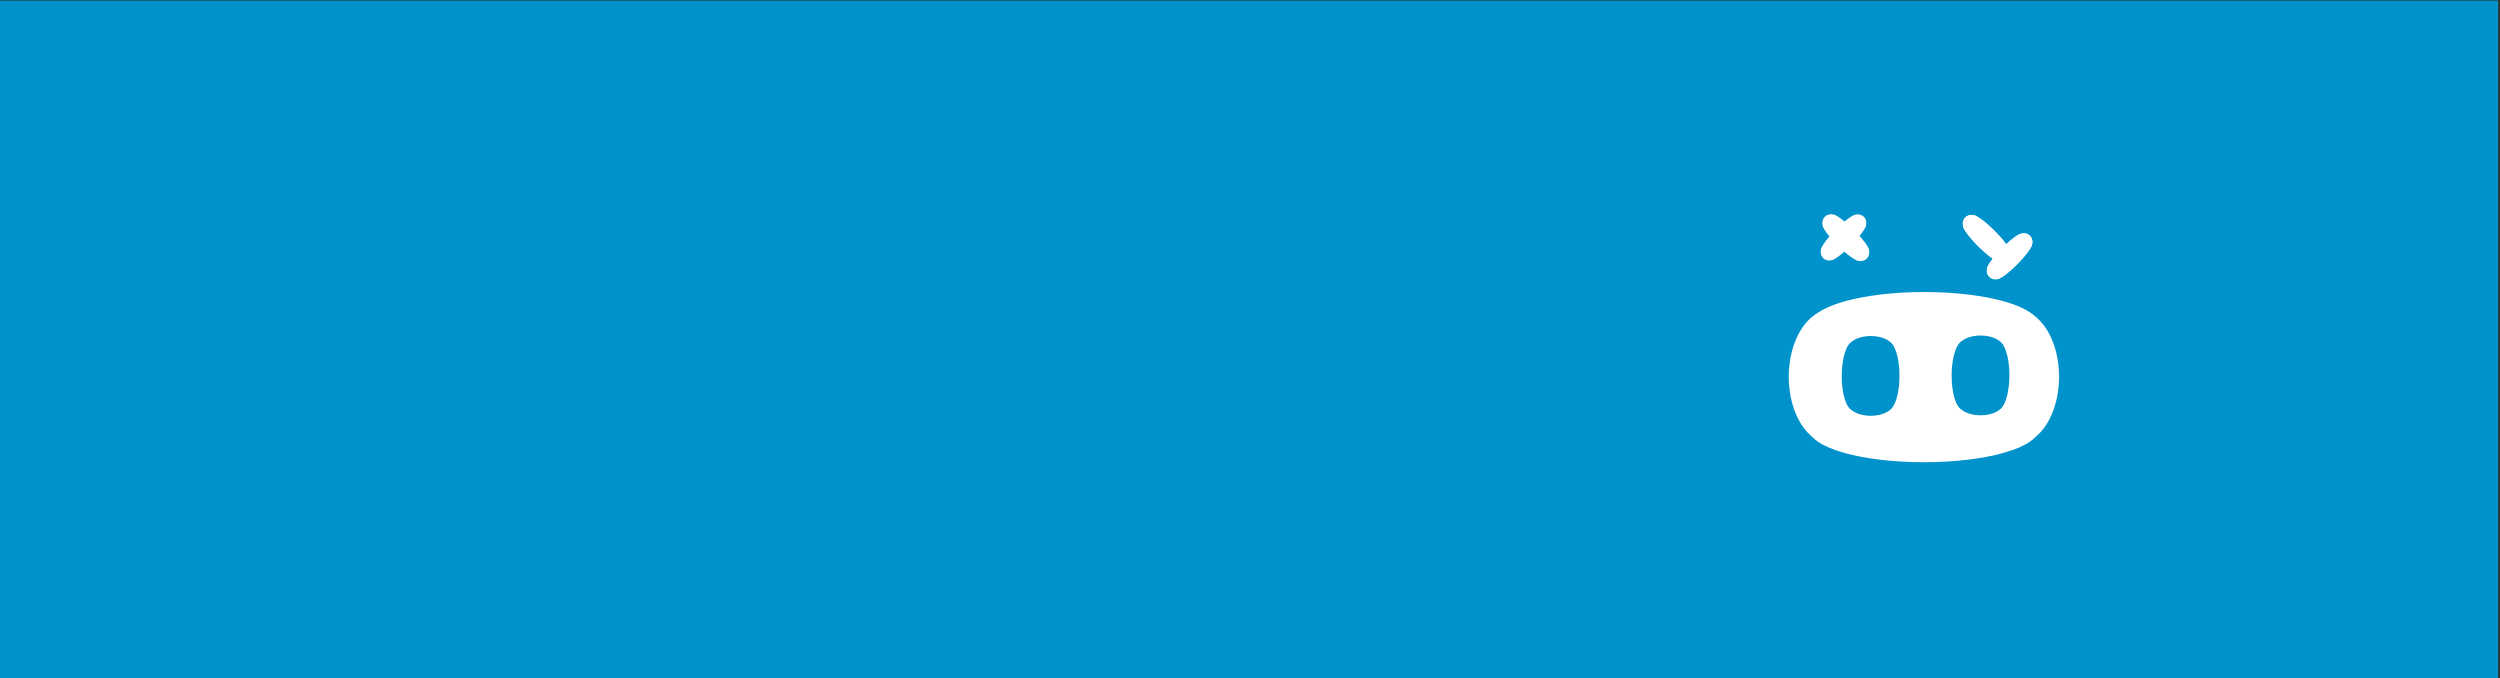 <svg width="1600" height="434" xmlns="http://www.w3.org/2000/svg" xmlns:svg="http://www.w3.org/2000/svg">
 <rect width="100%" height="100%" fill="#333333" stroke="none"/>
 <!-- Created with SVG-edit - https://github.com/SVG-Edit/svgedit-->
 <g class="layer">
  <title>Layer 1</title>
  <rect fill="#0092ca" height="430.05" id="svg_12" stroke="#0092ca" stroke-dasharray="null" stroke-linecap="null" stroke-linejoin="null" stroke-width="5" width="1600" x="-3.7" y="2.85"/>
  <g id="svg_35">
   <g id="svg_8">
    <g id="svg_17">
     <ellipse cx="1172.807" cy="241.133" fill="#ffffff" id="svg_6" rx="25.506" ry="40.783" stroke="#ffffff" stroke-dasharray="null" stroke-linecap="null" stroke-linejoin="null" stroke-width="5"/>
     <rect fill="#ffffff" height="66.879" id="svg_1" stroke="#ffffff" stroke-dasharray="null" stroke-linecap="null" stroke-linejoin="null" stroke-width="5" width="139.461" x="1161.926" y="208.145"/>
     <ellipse cx="1231.306" cy="272.765" fill="#ffffff" id="svg_9" rx="71.837" ry="20.561" stroke="#ffffff" stroke-dasharray="null" stroke-linecap="null" stroke-linejoin="null" stroke-width="5"/>
     <ellipse cx="1231.54" cy="209.952" fill="#ffffff" id="svg_5" rx="71.837" ry="20.561" stroke="#ffffff" stroke-dasharray="null" stroke-linecap="null" stroke-linejoin="null" stroke-width="5"/>
     <ellipse cx="1289.805" cy="241.133" fill="#ffffff" id="svg_10" rx="25.506" ry="40.783" stroke="#ffffff" stroke-dasharray="null" stroke-linecap="null" stroke-linejoin="null" stroke-width="5"/>
    </g>
    <g id="svg_18" transform="matrix(-0.001 0.226 -0.234 -0.001 -676.983 -422.422)">
     <ellipse cx="2821.189" cy="-8022.019" fill="#0092ca" id="svg_19" rx="33.547" ry="60.036" stroke="#0092ca" stroke-dasharray="null" stroke-linecap="null" stroke-linejoin="null" stroke-width="5"/>
     <rect fill="#0092ca" height="98.452" id="svg_20" stroke="#0092ca" stroke-dasharray="null" stroke-linecap="null" stroke-linejoin="null" stroke-width="5" width="183.432" x="2806.878" y="-8070.58"/>
     <ellipse cx="2898.132" cy="-7975.454" fill="#0092ca" id="svg_21" rx="94.486" ry="30.267" stroke="#0092ca" stroke-dasharray="null" stroke-linecap="null" stroke-linejoin="null" stroke-width="5"/>
     <ellipse cx="2898.44" cy="-8067.919" fill="#0092ca" id="svg_22" rx="94.486" ry="30.267" stroke="#0092ca" stroke-dasharray="null" stroke-linecap="null" stroke-linejoin="null" stroke-width="5"/>
     <ellipse cx="2975.075" cy="-8022.019" fill="#0092ca" id="svg_23" rx="33.547" ry="60.036" stroke="#0092ca" stroke-dasharray="null" stroke-linecap="null" stroke-linejoin="null" stroke-width="5"/>
    </g>
    <g id="svg_24" transform="matrix(-0.001 0.226 -0.234 -0.001 -606.699 -490.619)">
     <ellipse cx="3121.527" cy="-8023.51" fill="#0092ca" id="svg_25" rx="33.547" ry="60.036" stroke="#0092ca" stroke-dasharray="null" stroke-linecap="null" stroke-linejoin="null" stroke-width="5"/>
     <rect fill="#0092ca" height="98.452" id="svg_26" stroke="#0092ca" stroke-dasharray="null" stroke-linecap="null" stroke-linejoin="null" stroke-width="5" width="183.432" x="3107.215" y="-8072.071"/>
     <ellipse cx="3198.47" cy="-7976.945" fill="#0092ca" id="svg_27" rx="94.486" ry="30.267" stroke="#0092ca" stroke-dasharray="null" stroke-linecap="null" stroke-linejoin="null" stroke-width="5"/>
     <ellipse cx="3198.777" cy="-8069.41" fill="#0092ca" id="svg_28" rx="94.486" ry="30.267" stroke="#0092ca" stroke-dasharray="null" stroke-linecap="null" stroke-linejoin="null" stroke-width="5"/>
     <ellipse cx="3275.413" cy="-8023.51" fill="#0092ca" id="svg_29" rx="33.547" ry="60.036" stroke="#0092ca" stroke-dasharray="null" stroke-linecap="null" stroke-linejoin="null" stroke-width="5"/>
    </g>
   </g>
   <g id="svg_54" transform="matrix(0.15 0.149 -0.149 0.151 -851.406 -505.26)">
    <g id="svg_36">
     <ellipse cx="8966.65" cy="-4554.448" fill="#ffffff" id="svg_37" rx="26.484" ry="24.557" stroke="#ffffff" stroke-dasharray="null" stroke-linecap="null" stroke-linejoin="null" stroke-width="5"/>
     <rect fill="#ffffff" height="40.271" id="svg_38" stroke="#ffffff" stroke-dasharray="null" stroke-linecap="null" stroke-linejoin="null" stroke-width="5" width="144.813" x="8955.352" y="-4574.311"/>
     <ellipse cx="9027.394" cy="-4535.401" fill="#ffffff" id="svg_39" rx="74.593" ry="12.381" stroke="#ffffff" stroke-dasharray="null" stroke-linecap="null" stroke-linejoin="null" stroke-width="5"/>
     <ellipse cx="9027.637" cy="-4573.223" fill="#ffffff" id="svg_40" rx="74.593" ry="12.381" stroke="#ffffff" stroke-dasharray="null" stroke-linecap="null" stroke-linejoin="null" stroke-width="5"/>
     <ellipse cx="9088.138" cy="-4554.448" fill="#ffffff" id="svg_41" rx="26.484" ry="24.557" stroke="#ffffff" stroke-dasharray="null" stroke-linecap="null" stroke-linejoin="null" stroke-width="5"/>
    </g>
    <g id="svg_48" transform="matrix(0 0.579 -0.587 0 353.207 -40.994)">
     <ellipse cx="-7891.045" cy="-14767.999" fill="#ffffff" id="svg_49" rx="45.088" ry="42.378" stroke="#ffffff" stroke-dasharray="null" stroke-linecap="null" stroke-linejoin="null" stroke-width="5"/>
     <rect fill="#ffffff" height="69.496" id="svg_50" stroke="#ffffff" stroke-dasharray="null" stroke-linecap="null" stroke-linejoin="null" stroke-width="5" width="246.535" x="-7910.279" y="-14802.277"/>
     <ellipse cx="-7787.632" cy="-14735.129" fill="#ffffff" id="svg_51" rx="126.99" ry="21.365" stroke="#ffffff" stroke-dasharray="null" stroke-linecap="null" stroke-linejoin="null" stroke-width="5"/>
     <ellipse cx="-7787.219" cy="-14800.399" fill="#ffffff" id="svg_52" rx="126.99" ry="21.365" stroke="#ffffff" stroke-dasharray="null" stroke-linecap="null" stroke-linejoin="null" stroke-width="5"/>
     <ellipse cx="-7684.22" cy="-14767.999" fill="#ffffff" id="svg_53" rx="45.088" ry="42.378" stroke="#ffffff" stroke-dasharray="null" stroke-linecap="null" stroke-linejoin="null" stroke-width="5"/>
    </g>
   </g>
   <g id="svg_2">
    <g id="svg_3" transform="matrix(0.15 0.149 -0.149 0.151 -824.922 -568.749)">
     <ellipse cx="9392.541" cy="-4551.294" fill="#ffffff" id="svg_4" rx="26.484" ry="24.557" stroke="#ffffff" stroke-dasharray="null" stroke-linecap="null" stroke-linejoin="null" stroke-width="5"/>
     <rect fill="#ffffff" height="40.271" id="svg_11" stroke="#ffffff" stroke-dasharray="null" stroke-linecap="null" stroke-linejoin="null" stroke-width="5" width="144.813" x="9381.243" y="-4571.158"/>
     <ellipse cx="9453.285" cy="-4532.247" fill="#ffffff" id="svg_13" rx="74.593" ry="12.381" stroke="#ffffff" stroke-dasharray="null" stroke-linecap="null" stroke-linejoin="null" stroke-width="5"/>
     <ellipse cx="9453.528" cy="-4570.069" fill="#ffffff" id="svg_14" rx="74.593" ry="12.381" stroke="#ffffff" stroke-dasharray="null" stroke-linecap="null" stroke-linejoin="null" stroke-width="5"/>
     <ellipse cx="9514.028" cy="-4551.294" fill="#ffffff" id="svg_15" rx="26.484" ry="24.557" stroke="#ffffff" stroke-dasharray="null" stroke-linecap="null" stroke-linejoin="null" stroke-width="5"/>
    </g>
    <g id="svg_16" transform="matrix(-0.086 0.087 -0.088 -0.088 -760.353 -535.877)">
     <ellipse cx="-7887.189" cy="-15648.883" fill="#ffffff" id="svg_30" rx="45.088" ry="42.378" stroke="#ffffff" stroke-dasharray="null" stroke-linecap="null" stroke-linejoin="null" stroke-width="5"/>
     <rect fill="#ffffff" height="69.496" id="svg_31" stroke="#ffffff" stroke-dasharray="null" stroke-linecap="null" stroke-linejoin="null" stroke-width="5" width="246.535" x="-7906.423" y="-15683.161"/>
     <ellipse cx="-7783.776" cy="-15616.013" fill="#ffffff" id="svg_32" rx="126.99" ry="21.365" stroke="#ffffff" stroke-dasharray="null" stroke-linecap="null" stroke-linejoin="null" stroke-width="5"/>
     <ellipse cx="-7783.363" cy="-15681.283" fill="#ffffff" id="svg_33" rx="126.99" ry="21.365" stroke="#ffffff" stroke-dasharray="null" stroke-linecap="null" stroke-linejoin="null" stroke-width="5"/>
     <ellipse cx="-7680.364" cy="-15648.883" fill="#ffffff" id="svg_34" rx="45.088" ry="42.378" stroke="#ffffff" stroke-dasharray="null" stroke-linecap="null" stroke-linejoin="null" stroke-width="5"/>
    </g>
   </g>
   <g id="svg_7">
    <g id="svg_56" transform="matrix(0.15 0.149 -0.149 0.151 -824.922 -568.749)">
     <ellipse cx="9392.541" cy="-4551.294" fill="#ffffff" id="svg_57" rx="26.484" ry="24.557" stroke="#ffffff" stroke-dasharray="null" stroke-linecap="null" stroke-linejoin="null" stroke-width="5"/>
     <rect fill="#ffffff" height="40.271" id="svg_58" stroke="#ffffff" stroke-dasharray="null" stroke-linecap="null" stroke-linejoin="null" stroke-width="5" width="144.813" x="9381.243" y="-4571.158"/>
     <ellipse cx="9453.285" cy="-4532.247" fill="#ffffff" id="svg_59" rx="74.593" ry="12.381" stroke="#ffffff" stroke-dasharray="null" stroke-linecap="null" stroke-linejoin="null" stroke-width="5"/>
     <ellipse cx="9453.528" cy="-4570.069" fill="#ffffff" id="svg_60" rx="74.593" ry="12.381" stroke="#ffffff" stroke-dasharray="null" stroke-linecap="null" stroke-linejoin="null" stroke-width="5"/>
     <ellipse cx="9514.028" cy="-4551.294" fill="#ffffff" id="svg_61" rx="26.484" ry="24.557" stroke="#ffffff" stroke-dasharray="null" stroke-linecap="null" stroke-linejoin="null" stroke-width="5"/>
    </g>
    <g id="svg_62" transform="matrix(-0.086 0.087 -0.088 -0.088 -760.353 -535.877)">
     <ellipse cx="-7887.189" cy="-15648.883" fill="#ffffff" id="svg_63" rx="45.088" ry="42.378" stroke="#ffffff" stroke-dasharray="null" stroke-linecap="null" stroke-linejoin="null" stroke-width="5"/>
     <rect fill="#ffffff" height="69.496" id="svg_64" stroke="#ffffff" stroke-dasharray="null" stroke-linecap="null" stroke-linejoin="null" stroke-width="5" width="246.535" x="-7906.423" y="-15683.161"/>
     <ellipse cx="-7783.776" cy="-15616.013" fill="#ffffff" id="svg_65" rx="126.99" ry="21.365" stroke="#ffffff" stroke-dasharray="null" stroke-linecap="null" stroke-linejoin="null" stroke-width="5"/>
     <ellipse cx="-7783.363" cy="-15681.283" fill="#ffffff" id="svg_66" rx="126.99" ry="21.365" stroke="#ffffff" stroke-dasharray="null" stroke-linecap="null" stroke-linejoin="null" stroke-width="5"/>
     <ellipse cx="-7680.364" cy="-15648.883" fill="#ffffff" id="svg_67" rx="45.088" ry="42.378" stroke="#ffffff" stroke-dasharray="null" stroke-linecap="null" stroke-linejoin="null" stroke-width="5"/>
    </g>
   </g>
  </g>
 </g>
</svg>
